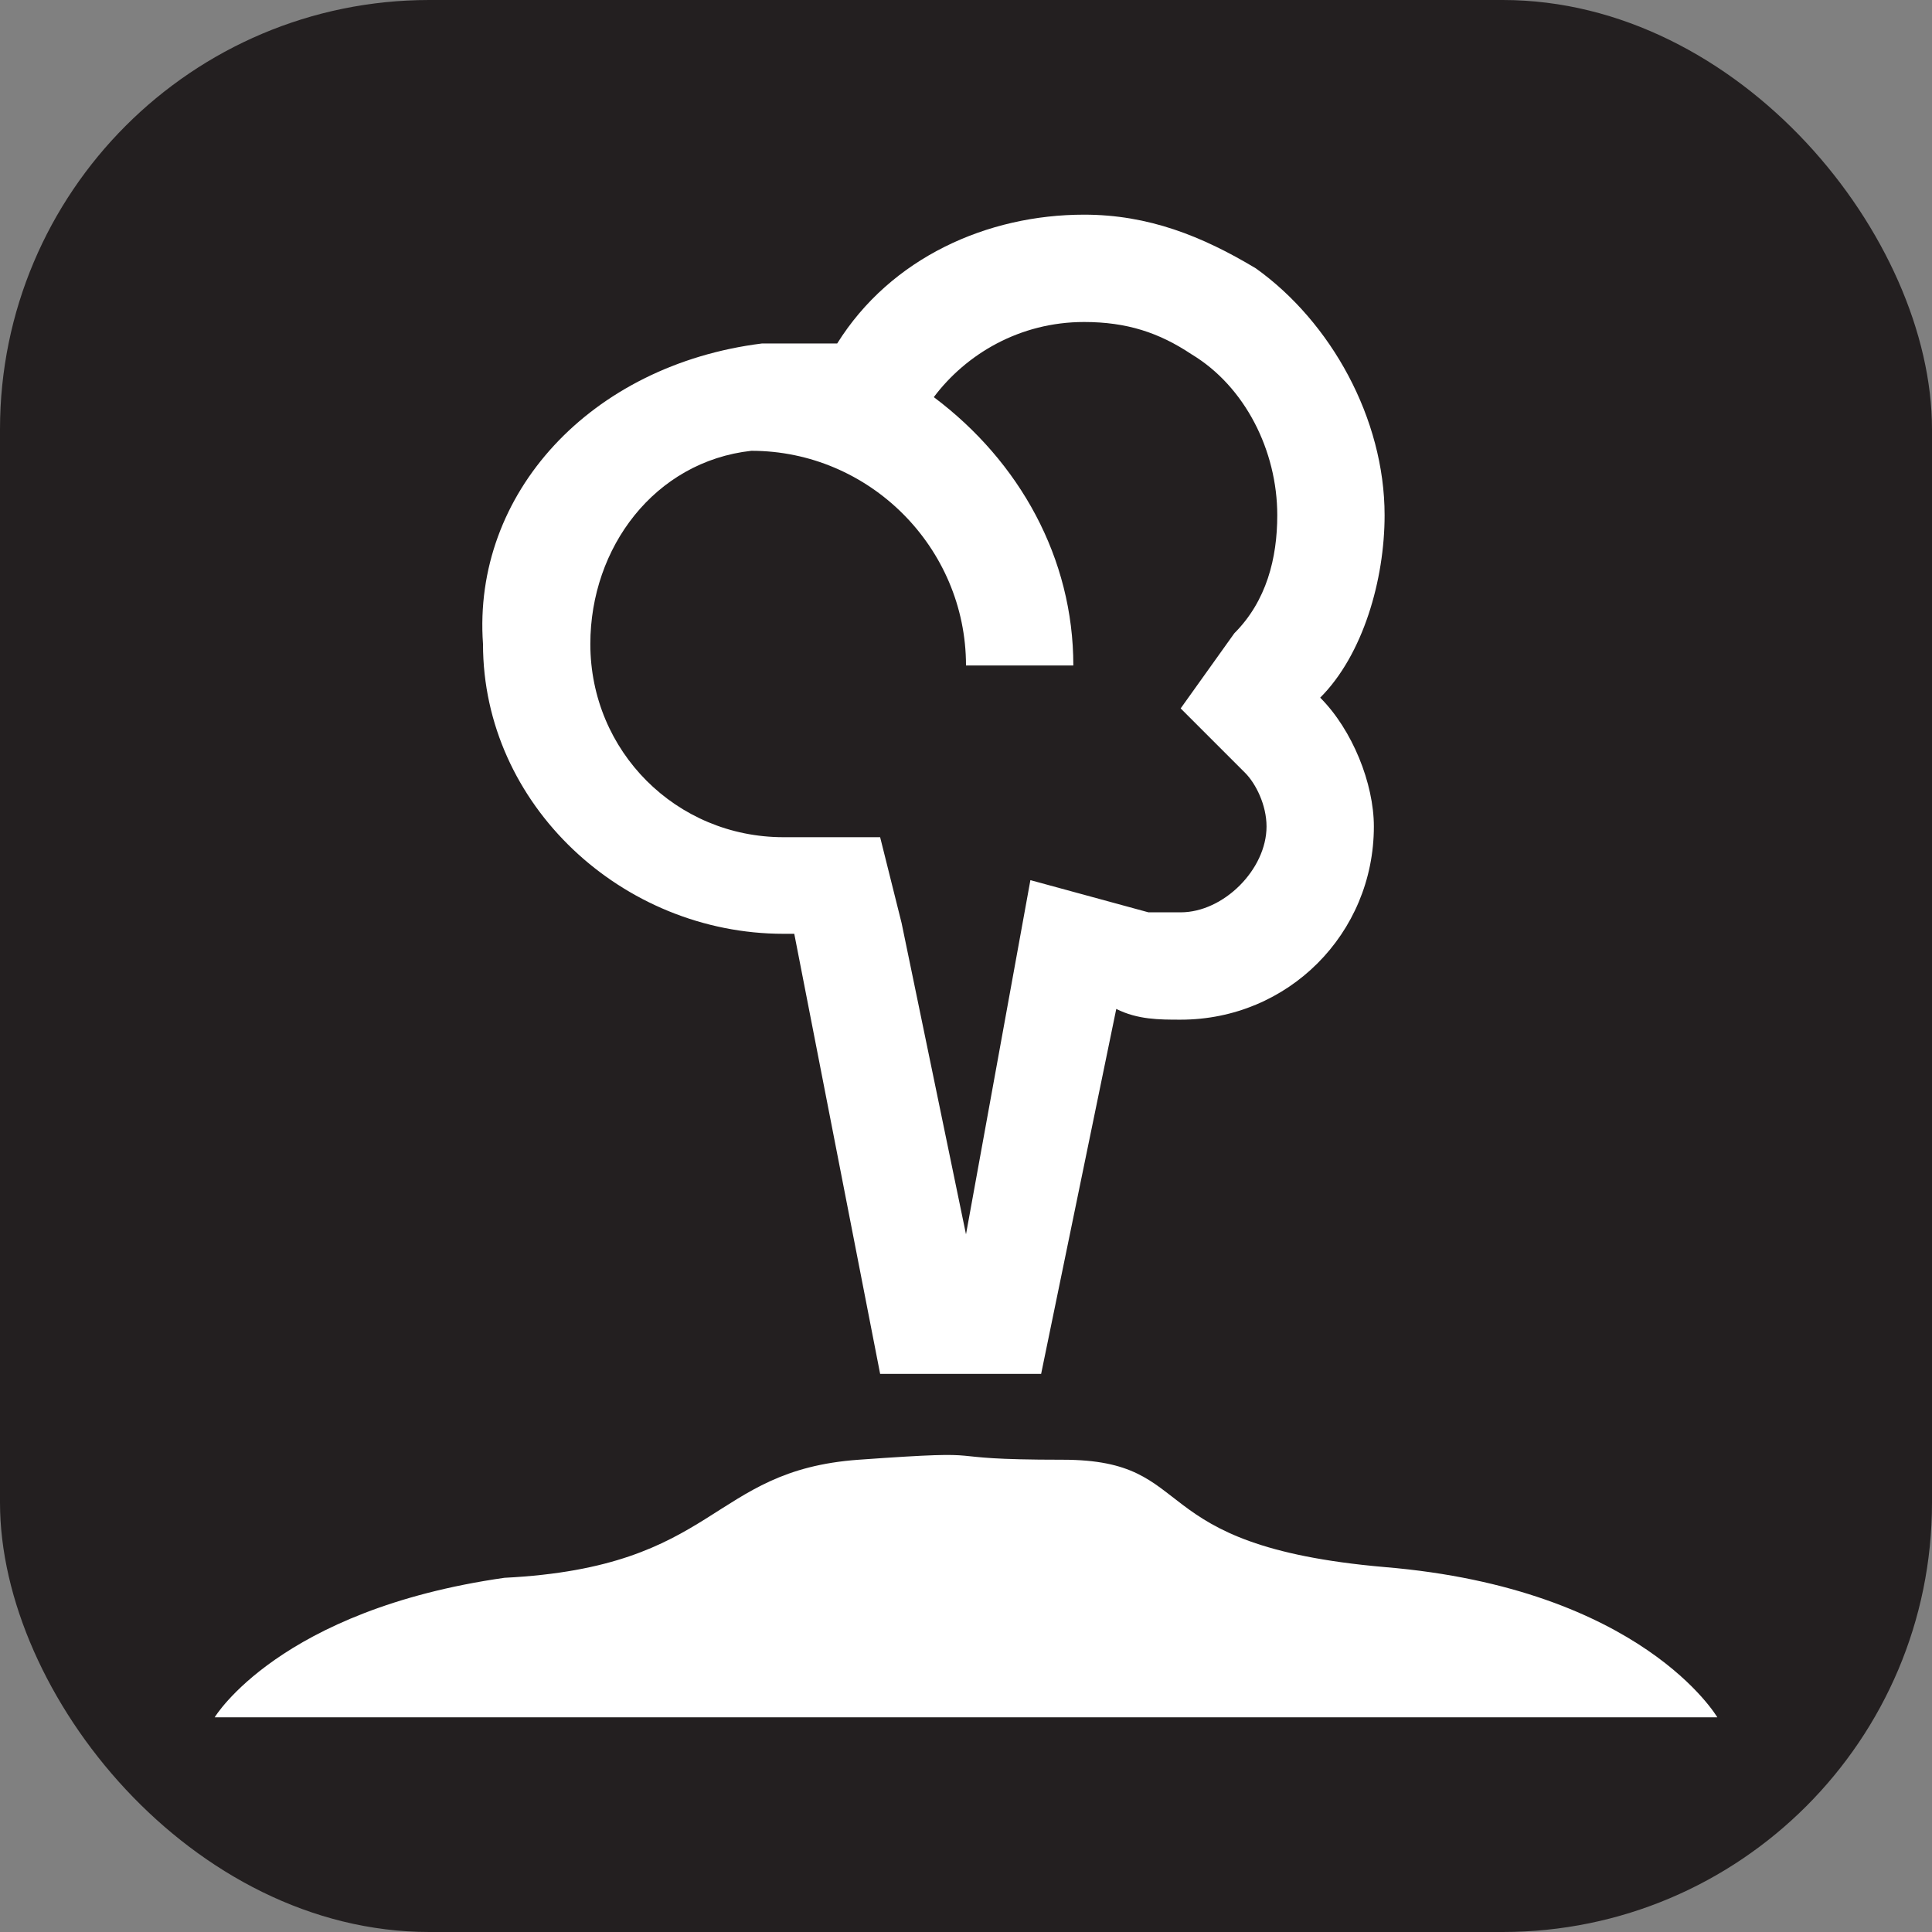 <svg xmlns="http://www.w3.org/2000/svg" viewBox="0 0 18 18" height="18" width="18"><rect x="0" y="0" width="18" height="18" fill="#808080" stroke="none"/><title>geyser-white-22.svg</title><rect fill="none" x="0" y="0" width="18" height="18"></rect><rect x="0" y="0" width="18" height="18" rx="4" ry="4" fill="#231f20"></rect><path fill="#ffffff" transform="translate(2 2)" d="M0,14h14c0,0-0.7-1.2-3.1-1.4c-2.3-0.2-1.7-1-3-1c-1.3,0-0.5-0.1-1.9,0
	c-1.4,0.1-1.3,1-3.3,1.1C0.6,13,0,14,0,14z"></path><path fill="#ffffff" transform="translate(2 2)" d="M10.9,2.8c0-0.9-0.5-1.8-1.2-2.3C9.2,0.2,8.7,0,8.1,0C7.2,0,6.3,0.4,5.8,1.2c-0.2,0-0.3,0-0.5,0c0,0,0,0,0,0
	c0,0,0,0,0,0c0,0,0,0,0,0l0,0.1c0,0,0,0,0,0l0-0.1c-0.1,0-0.2,0-0.2,0c0,0,0,0,0,0v0C3.5,1.4,2.4,2.6,2.5,4c0,1.5,1.3,2.7,2.8,2.7
	c0,0,0,0,0,0h0.1l0.8,4.1h1.5l0.7-3.4c0.2,0.1,0.4,0.1,0.6,0.1c0,0,0,0,0,0c0,0,0,0,0,0c1,0,1.8-0.8,1.8-1.8c0-0.4-0.2-0.9-0.5-1.2
	C10.7,4.1,10.9,3.4,10.9,2.8z M9.6,5.2c0.1,0.1,0.2,0.3,0.2,0.5c0,0.4-0.4,0.8-0.8,0.8c-0.1,0-0.2,0-0.3,0L7.6,6.2L7.4,7.3L7,9.5
	L6.4,6.6L6.2,5.8H5.4l-0.1,0C4.3,5.8,3.5,5,3.5,4c0-0.9,0.6-1.7,1.5-1.8c1.1,0,2,0.9,2,2h1c0-1-0.5-1.9-1.3-2.5C7,1.3,7.5,1,8.1,1
	c0.4,0,0.7,0.1,1,0.3c0.5,0.3,0.8,0.9,0.8,1.5c0,0.4-0.1,0.8-0.4,1.1L9,4.6L9.6,5.2z"></path></svg>